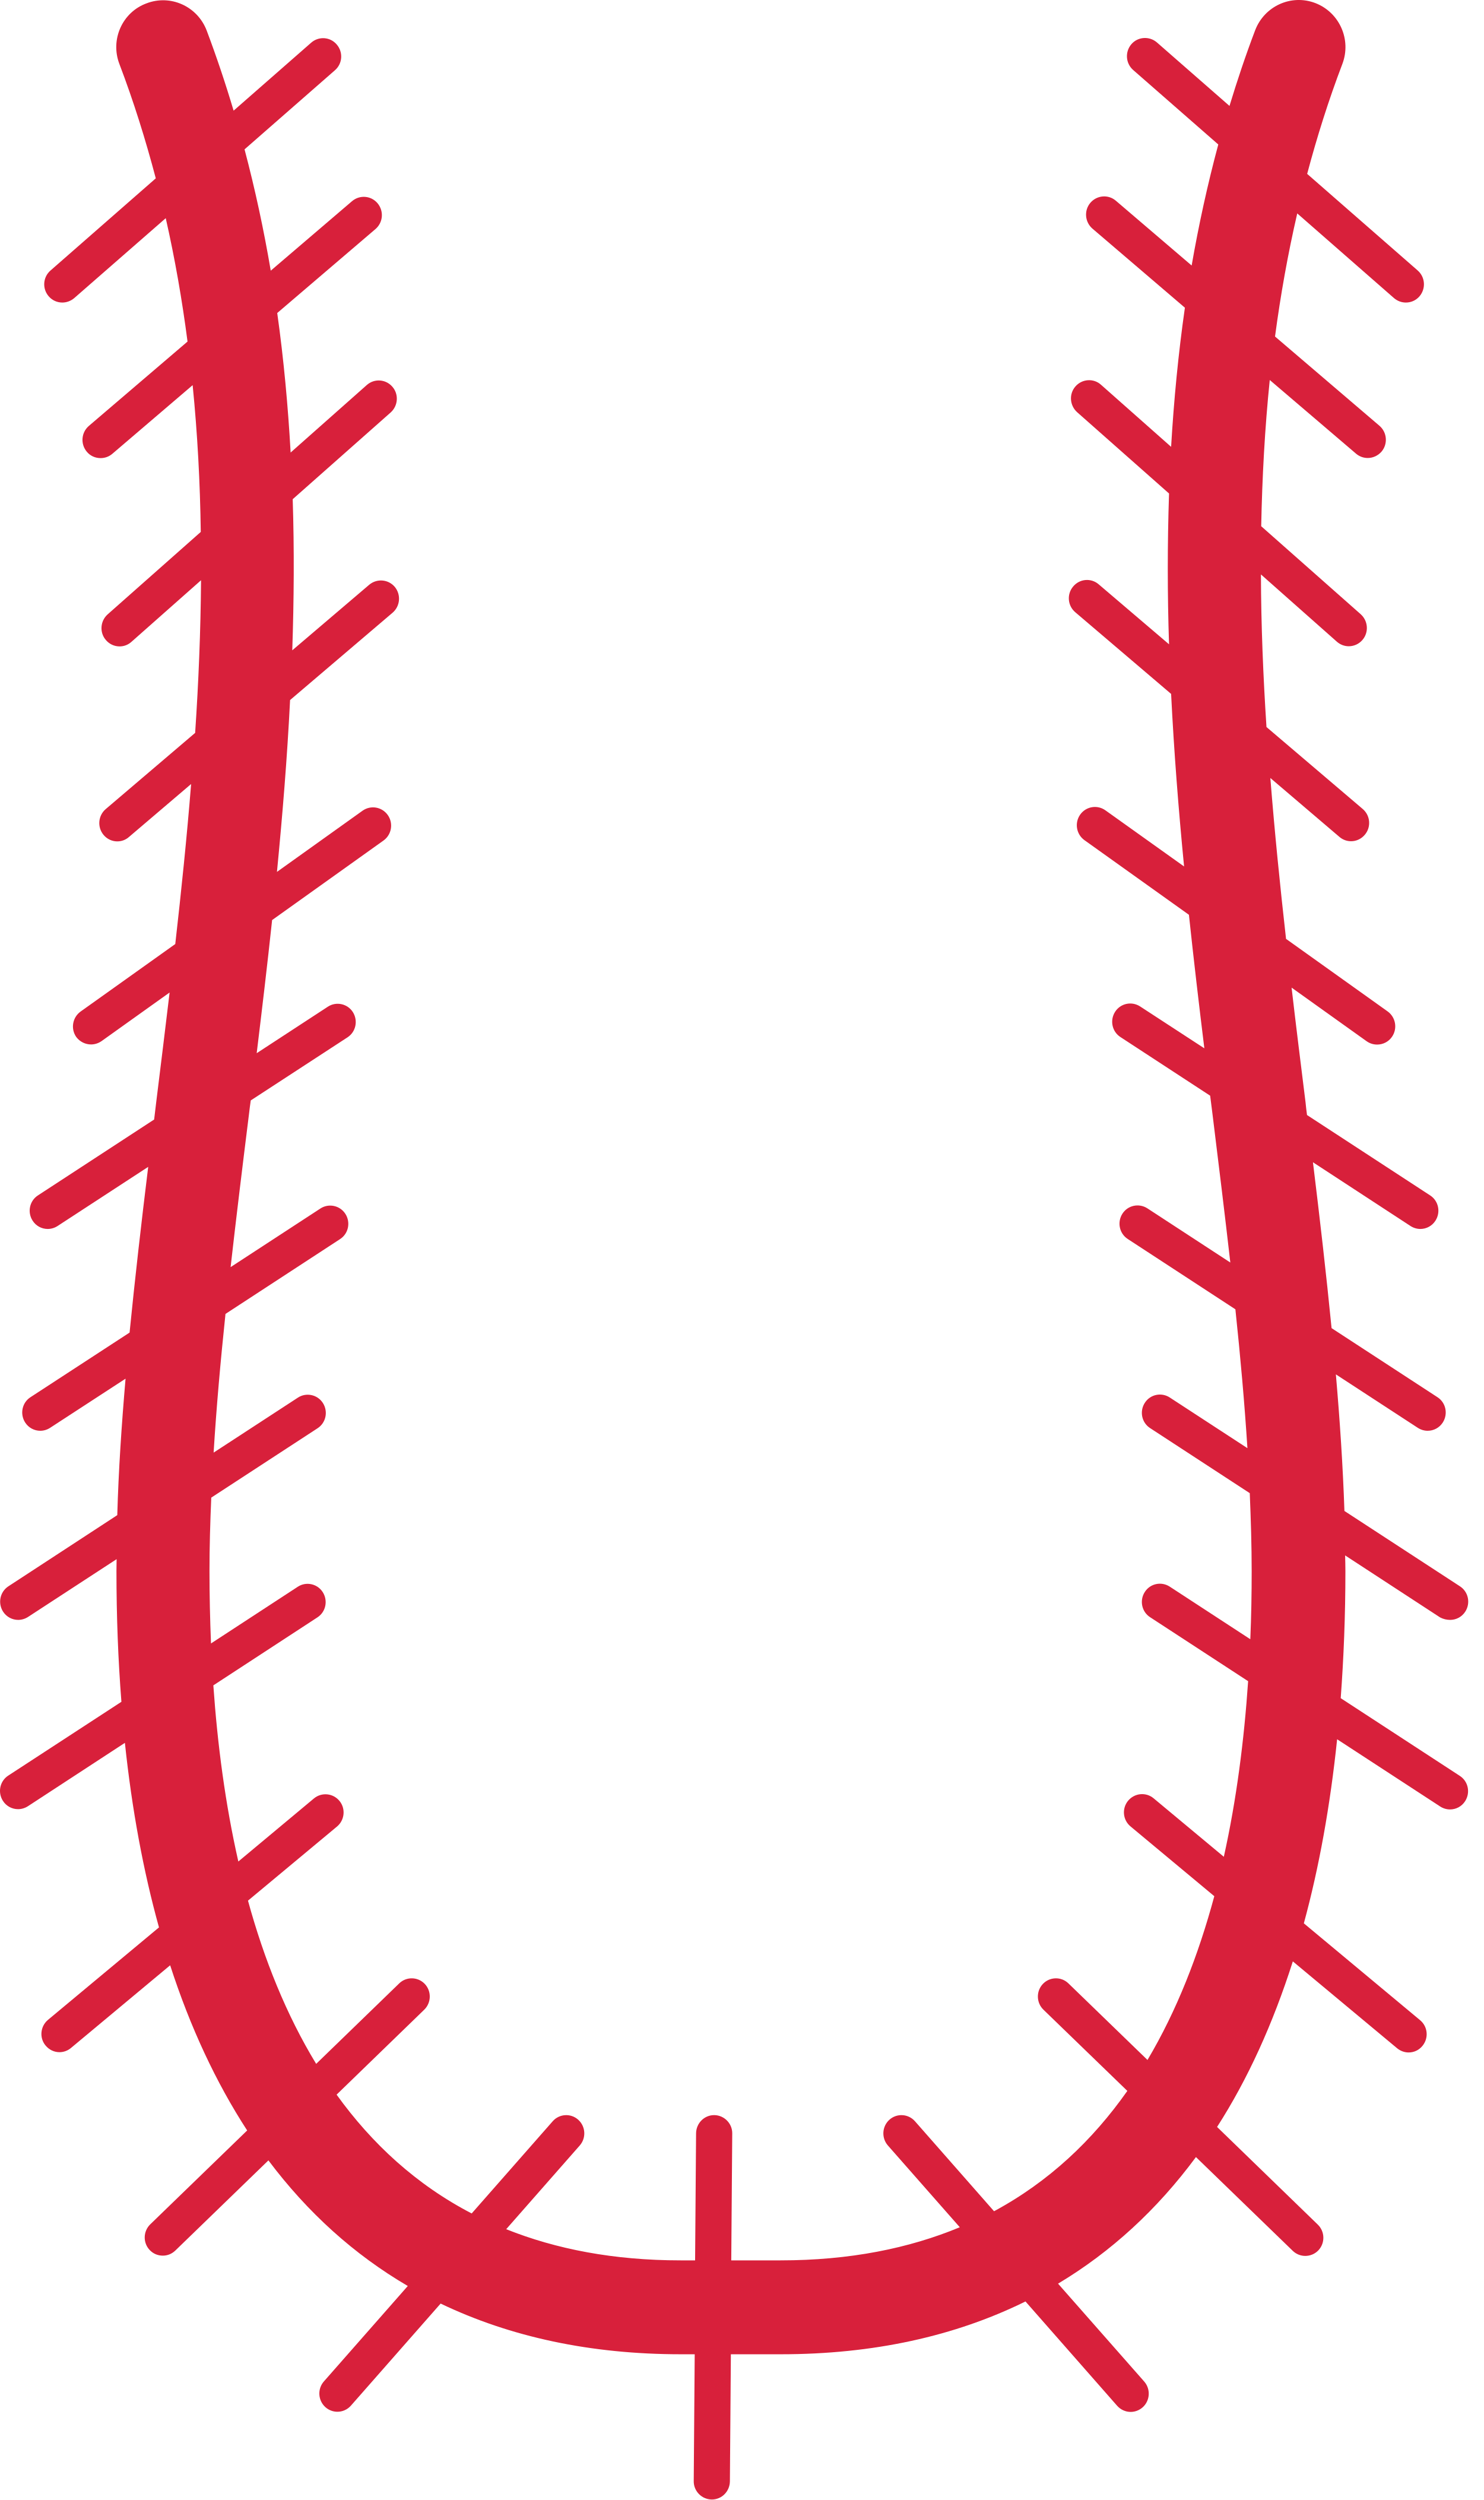 <svg width="38" height="64" viewBox="0 0 38 64" fill="none" xmlns="http://www.w3.org/2000/svg">
<path d="M37.133 41.474C37.285 41.474 37.434 41.399 37.522 41.26C37.66 41.042 37.6 40.754 37.384 40.614L34.426 38.685C34.387 37.541 34.31 36.375 34.207 35.188L36.306 36.557C36.384 36.607 36.472 36.632 36.557 36.632C36.709 36.632 36.858 36.557 36.946 36.418C37.084 36.2 37.024 35.911 36.808 35.772L34.097 34.004C33.96 32.617 33.797 31.201 33.62 29.757L36.119 31.39C36.197 31.44 36.285 31.465 36.37 31.465C36.522 31.465 36.67 31.39 36.758 31.251C36.896 31.034 36.836 30.745 36.621 30.606L33.468 28.548C33.454 28.438 33.44 28.331 33.43 28.22C33.309 27.243 33.186 26.266 33.073 25.286L34.995 26.659C35.076 26.716 35.168 26.744 35.264 26.744C35.409 26.744 35.553 26.676 35.642 26.548C35.79 26.338 35.741 26.045 35.532 25.895L32.931 24.038C32.776 22.665 32.638 21.292 32.529 19.919L34.299 21.428C34.387 21.503 34.493 21.538 34.596 21.538C34.727 21.538 34.857 21.481 34.949 21.371C35.115 21.175 35.091 20.879 34.893 20.711L32.43 18.614C32.345 17.309 32.292 16.008 32.288 14.707L34.232 16.429C34.32 16.507 34.43 16.546 34.536 16.546C34.663 16.546 34.794 16.493 34.886 16.386C35.055 16.193 35.034 15.897 34.843 15.726L32.295 13.473C32.32 12.218 32.387 10.97 32.514 9.729L34.723 11.615C34.811 11.69 34.917 11.726 35.023 11.726C35.154 11.726 35.285 11.668 35.377 11.562C35.543 11.365 35.518 11.069 35.324 10.902L32.649 8.616C32.79 7.557 32.977 6.505 33.218 5.464L35.695 7.632C35.783 7.707 35.889 7.746 35.999 7.746C36.13 7.746 36.257 7.693 36.349 7.586C36.515 7.39 36.497 7.097 36.303 6.926L33.472 4.452C33.723 3.507 34.02 2.565 34.373 1.638C34.61 1.014 34.299 0.319 33.684 0.08C33.066 -0.159 32.377 0.155 32.14 0.775C31.896 1.417 31.68 2.063 31.483 2.712L29.624 1.086C29.429 0.918 29.136 0.939 28.97 1.132C28.804 1.328 28.822 1.621 29.016 1.792L31.196 3.699C30.921 4.723 30.695 5.757 30.514 6.798L28.574 5.14C28.38 4.972 28.087 4.997 27.92 5.193C27.754 5.389 27.779 5.685 27.973 5.853L30.341 7.878C30.172 9.058 30.058 10.249 29.988 11.44L28.192 9.85C28.002 9.679 27.708 9.7 27.539 9.893C27.369 10.085 27.39 10.381 27.581 10.553L29.935 12.635C29.892 13.922 29.892 15.213 29.935 16.496L28.133 14.96C27.938 14.792 27.645 14.817 27.479 15.017C27.313 15.213 27.337 15.509 27.535 15.676L29.988 17.766C30.062 19.249 30.178 20.725 30.32 22.184L28.306 20.747C28.097 20.597 27.807 20.647 27.659 20.857C27.511 21.068 27.56 21.36 27.768 21.51L30.444 23.421C30.567 24.576 30.701 25.717 30.839 26.84L29.193 25.767C28.977 25.628 28.691 25.689 28.553 25.906C28.415 26.124 28.475 26.413 28.691 26.552L30.988 28.053C31.009 28.21 31.027 28.37 31.048 28.527C31.207 29.818 31.362 31.08 31.504 32.324L29.38 30.937C29.164 30.798 28.878 30.859 28.74 31.076C28.602 31.294 28.663 31.583 28.878 31.722L31.634 33.522C31.762 34.735 31.868 35.919 31.942 37.077L29.952 35.779C29.737 35.64 29.451 35.701 29.313 35.919C29.175 36.136 29.235 36.425 29.451 36.564L32.002 38.229C32.03 38.907 32.051 39.573 32.051 40.229C32.051 40.803 32.041 41.385 32.016 41.969L29.952 40.622C29.737 40.483 29.451 40.543 29.313 40.761C29.175 40.978 29.235 41.267 29.451 41.406L31.96 43.043C31.857 44.555 31.663 46.077 31.338 47.539L29.539 46.041C29.341 45.877 29.051 45.906 28.885 46.106C28.723 46.305 28.751 46.598 28.949 46.762L31.094 48.548C30.687 50.056 30.133 51.479 29.383 52.741L27.358 50.78C27.175 50.602 26.881 50.609 26.705 50.794C26.528 50.98 26.535 51.276 26.719 51.454L28.867 53.533C27.977 54.799 26.857 55.858 25.454 56.614L23.429 54.31C23.259 54.118 22.966 54.1 22.775 54.271C22.584 54.442 22.567 54.738 22.736 54.931L24.577 57.024C23.273 57.566 21.757 57.872 19.987 57.872H18.725L18.75 54.624C18.754 54.367 18.545 54.157 18.291 54.153H18.287C18.033 54.153 17.828 54.36 17.824 54.617L17.799 57.872H17.428C15.715 57.872 14.238 57.584 12.962 57.074L14.845 54.931C15.015 54.738 14.997 54.442 14.806 54.271C14.616 54.1 14.322 54.118 14.153 54.31L12.078 56.671C10.658 55.933 9.523 54.884 8.619 53.629L10.863 51.454C11.046 51.276 11.053 50.98 10.877 50.794C10.7 50.609 10.407 50.602 10.223 50.78L8.096 52.841C7.332 51.586 6.763 50.167 6.35 48.662L8.629 46.765C8.827 46.601 8.855 46.305 8.693 46.109C8.53 45.91 8.237 45.881 8.039 46.045L6.103 47.66C5.77 46.195 5.569 44.669 5.463 43.15L8.127 41.41C8.343 41.271 8.403 40.982 8.265 40.764C8.127 40.547 7.838 40.486 7.626 40.625L5.403 42.077C5.378 41.456 5.364 40.839 5.364 40.233C5.364 39.613 5.382 38.981 5.41 38.343L8.131 36.568C8.347 36.428 8.407 36.14 8.269 35.922C8.131 35.705 7.841 35.644 7.629 35.783L5.47 37.191C5.541 36.036 5.647 34.849 5.774 33.64L8.707 31.725C8.923 31.586 8.983 31.297 8.845 31.08C8.707 30.863 8.417 30.802 8.205 30.941L5.905 32.442C6.05 31.162 6.209 29.86 6.375 28.53C6.389 28.413 6.403 28.292 6.421 28.174L8.898 26.559C9.113 26.42 9.173 26.131 9.036 25.913C8.898 25.696 8.608 25.635 8.396 25.774L6.573 26.965C6.71 25.842 6.845 24.705 6.968 23.556L9.82 21.52C10.029 21.371 10.078 21.078 9.93 20.868C9.781 20.657 9.492 20.608 9.283 20.757L7.092 22.323C7.233 20.872 7.354 19.402 7.428 17.923L10.053 15.687C10.248 15.519 10.273 15.227 10.11 15.027C9.944 14.831 9.654 14.806 9.456 14.97L7.484 16.65C7.527 15.363 7.537 14.072 7.495 12.781L10.004 10.56C10.195 10.389 10.216 10.092 10.046 9.9C9.877 9.707 9.587 9.686 9.393 9.857L7.442 11.586C7.375 10.392 7.265 9.198 7.099 8.014L9.615 5.864C9.81 5.696 9.834 5.404 9.668 5.204C9.502 5.008 9.212 4.983 9.014 5.151L6.933 6.93C6.756 5.889 6.534 4.851 6.262 3.824L8.576 1.799C8.771 1.631 8.792 1.335 8.622 1.139C8.456 0.943 8.163 0.922 7.968 1.093L5.982 2.833C5.777 2.145 5.548 1.46 5.293 0.783C5.057 0.162 4.367 -0.152 3.749 0.087C3.131 0.315 2.82 1.014 3.056 1.635C3.424 2.601 3.728 3.578 3.989 4.566L1.293 6.926C1.099 7.094 1.077 7.39 1.247 7.586C1.339 7.693 1.466 7.746 1.597 7.746C1.703 7.746 1.813 7.707 1.901 7.632L4.244 5.586C4.481 6.63 4.664 7.686 4.802 8.745L2.275 10.905C2.081 11.073 2.056 11.365 2.222 11.565C2.314 11.676 2.445 11.729 2.576 11.729C2.682 11.729 2.788 11.694 2.876 11.619L4.933 9.861C5.057 11.105 5.124 12.36 5.141 13.619L2.756 15.73C2.565 15.901 2.544 16.197 2.714 16.39C2.806 16.496 2.933 16.55 3.063 16.55C3.173 16.55 3.279 16.511 3.367 16.432L5.148 14.856C5.138 16.154 5.085 17.459 4.997 18.764L2.707 20.715C2.512 20.882 2.487 21.175 2.65 21.374C2.742 21.485 2.873 21.542 3.003 21.542C3.109 21.542 3.215 21.506 3.3 21.431L4.894 20.073C4.784 21.438 4.643 22.808 4.488 24.17L2.063 25.899C1.855 26.049 1.805 26.341 1.954 26.552C2.046 26.673 2.187 26.741 2.332 26.741C2.424 26.741 2.519 26.712 2.601 26.655L4.343 25.411C4.23 26.348 4.117 27.286 4 28.22C3.982 28.37 3.965 28.516 3.947 28.663L0.971 30.606C0.756 30.745 0.696 31.034 0.834 31.251C0.922 31.39 1.07 31.465 1.222 31.465C1.307 31.465 1.396 31.44 1.473 31.39L3.795 29.875C3.618 31.319 3.456 32.731 3.318 34.118L0.781 35.772C0.565 35.911 0.505 36.2 0.643 36.418C0.731 36.557 0.88 36.632 1.032 36.632C1.116 36.632 1.205 36.607 1.282 36.557L3.215 35.298C3.113 36.486 3.035 37.651 3.003 38.792L0.215 40.614C-0 40.754 -0.06 41.042 0.077 41.26C0.166 41.399 0.314 41.474 0.466 41.474C0.551 41.474 0.639 41.449 0.717 41.399L2.986 39.919C2.986 40.019 2.982 40.123 2.982 40.222C2.982 41.388 3.025 42.501 3.109 43.571L0.212 45.46C-0.004 45.599 -0.064 45.888 0.074 46.106C0.162 46.245 0.311 46.32 0.463 46.32C0.547 46.32 0.636 46.295 0.714 46.245L3.198 44.622C3.378 46.33 3.671 47.906 4.071 49.347L1.229 51.714C1.032 51.879 1.003 52.174 1.166 52.37C1.258 52.481 1.388 52.542 1.523 52.542C1.625 52.542 1.731 52.506 1.816 52.435L4.357 50.317C4.873 51.91 5.534 53.322 6.329 54.546L3.848 56.949C3.664 57.127 3.657 57.423 3.834 57.608C3.926 57.705 4.046 57.751 4.17 57.751C4.286 57.751 4.399 57.708 4.491 57.619L6.873 55.312C7.877 56.649 9.067 57.723 10.442 58.528L8.294 60.971C8.124 61.163 8.142 61.459 8.332 61.63C8.421 61.709 8.53 61.748 8.64 61.748C8.767 61.748 8.894 61.695 8.986 61.591L11.283 58.978C13.068 59.833 15.121 60.276 17.436 60.276H17.789L17.764 63.524C17.761 63.781 17.969 63.991 18.224 63.995H18.227C18.482 63.995 18.686 63.788 18.69 63.531L18.715 60.276H19.994C22.358 60.276 24.45 59.816 26.259 58.924L28.606 61.595C28.698 61.698 28.825 61.752 28.952 61.752C29.062 61.752 29.171 61.712 29.26 61.634C29.451 61.463 29.468 61.167 29.299 60.974L27.093 58.468C28.451 57.655 29.631 56.571 30.624 55.227L33.101 57.626C33.189 57.712 33.306 57.758 33.423 57.758C33.543 57.758 33.666 57.712 33.758 57.616C33.935 57.43 33.928 57.134 33.744 56.956L31.165 54.456C31.953 53.23 32.596 51.811 33.105 50.217L35.776 52.442C35.864 52.513 35.967 52.549 36.069 52.549C36.204 52.549 36.334 52.492 36.426 52.378C36.589 52.178 36.561 51.886 36.363 51.722L33.387 49.243C33.779 47.803 34.062 46.23 34.239 44.53L36.879 46.252C36.956 46.302 37.045 46.327 37.13 46.327C37.282 46.327 37.43 46.252 37.518 46.113C37.656 45.895 37.596 45.606 37.38 45.467L34.331 43.478C34.408 42.44 34.451 41.36 34.451 40.233C34.451 40.097 34.447 39.959 34.444 39.823L36.875 41.41C36.956 41.453 37.045 41.474 37.133 41.474Z" fill="#D8203B"/>
</svg>
